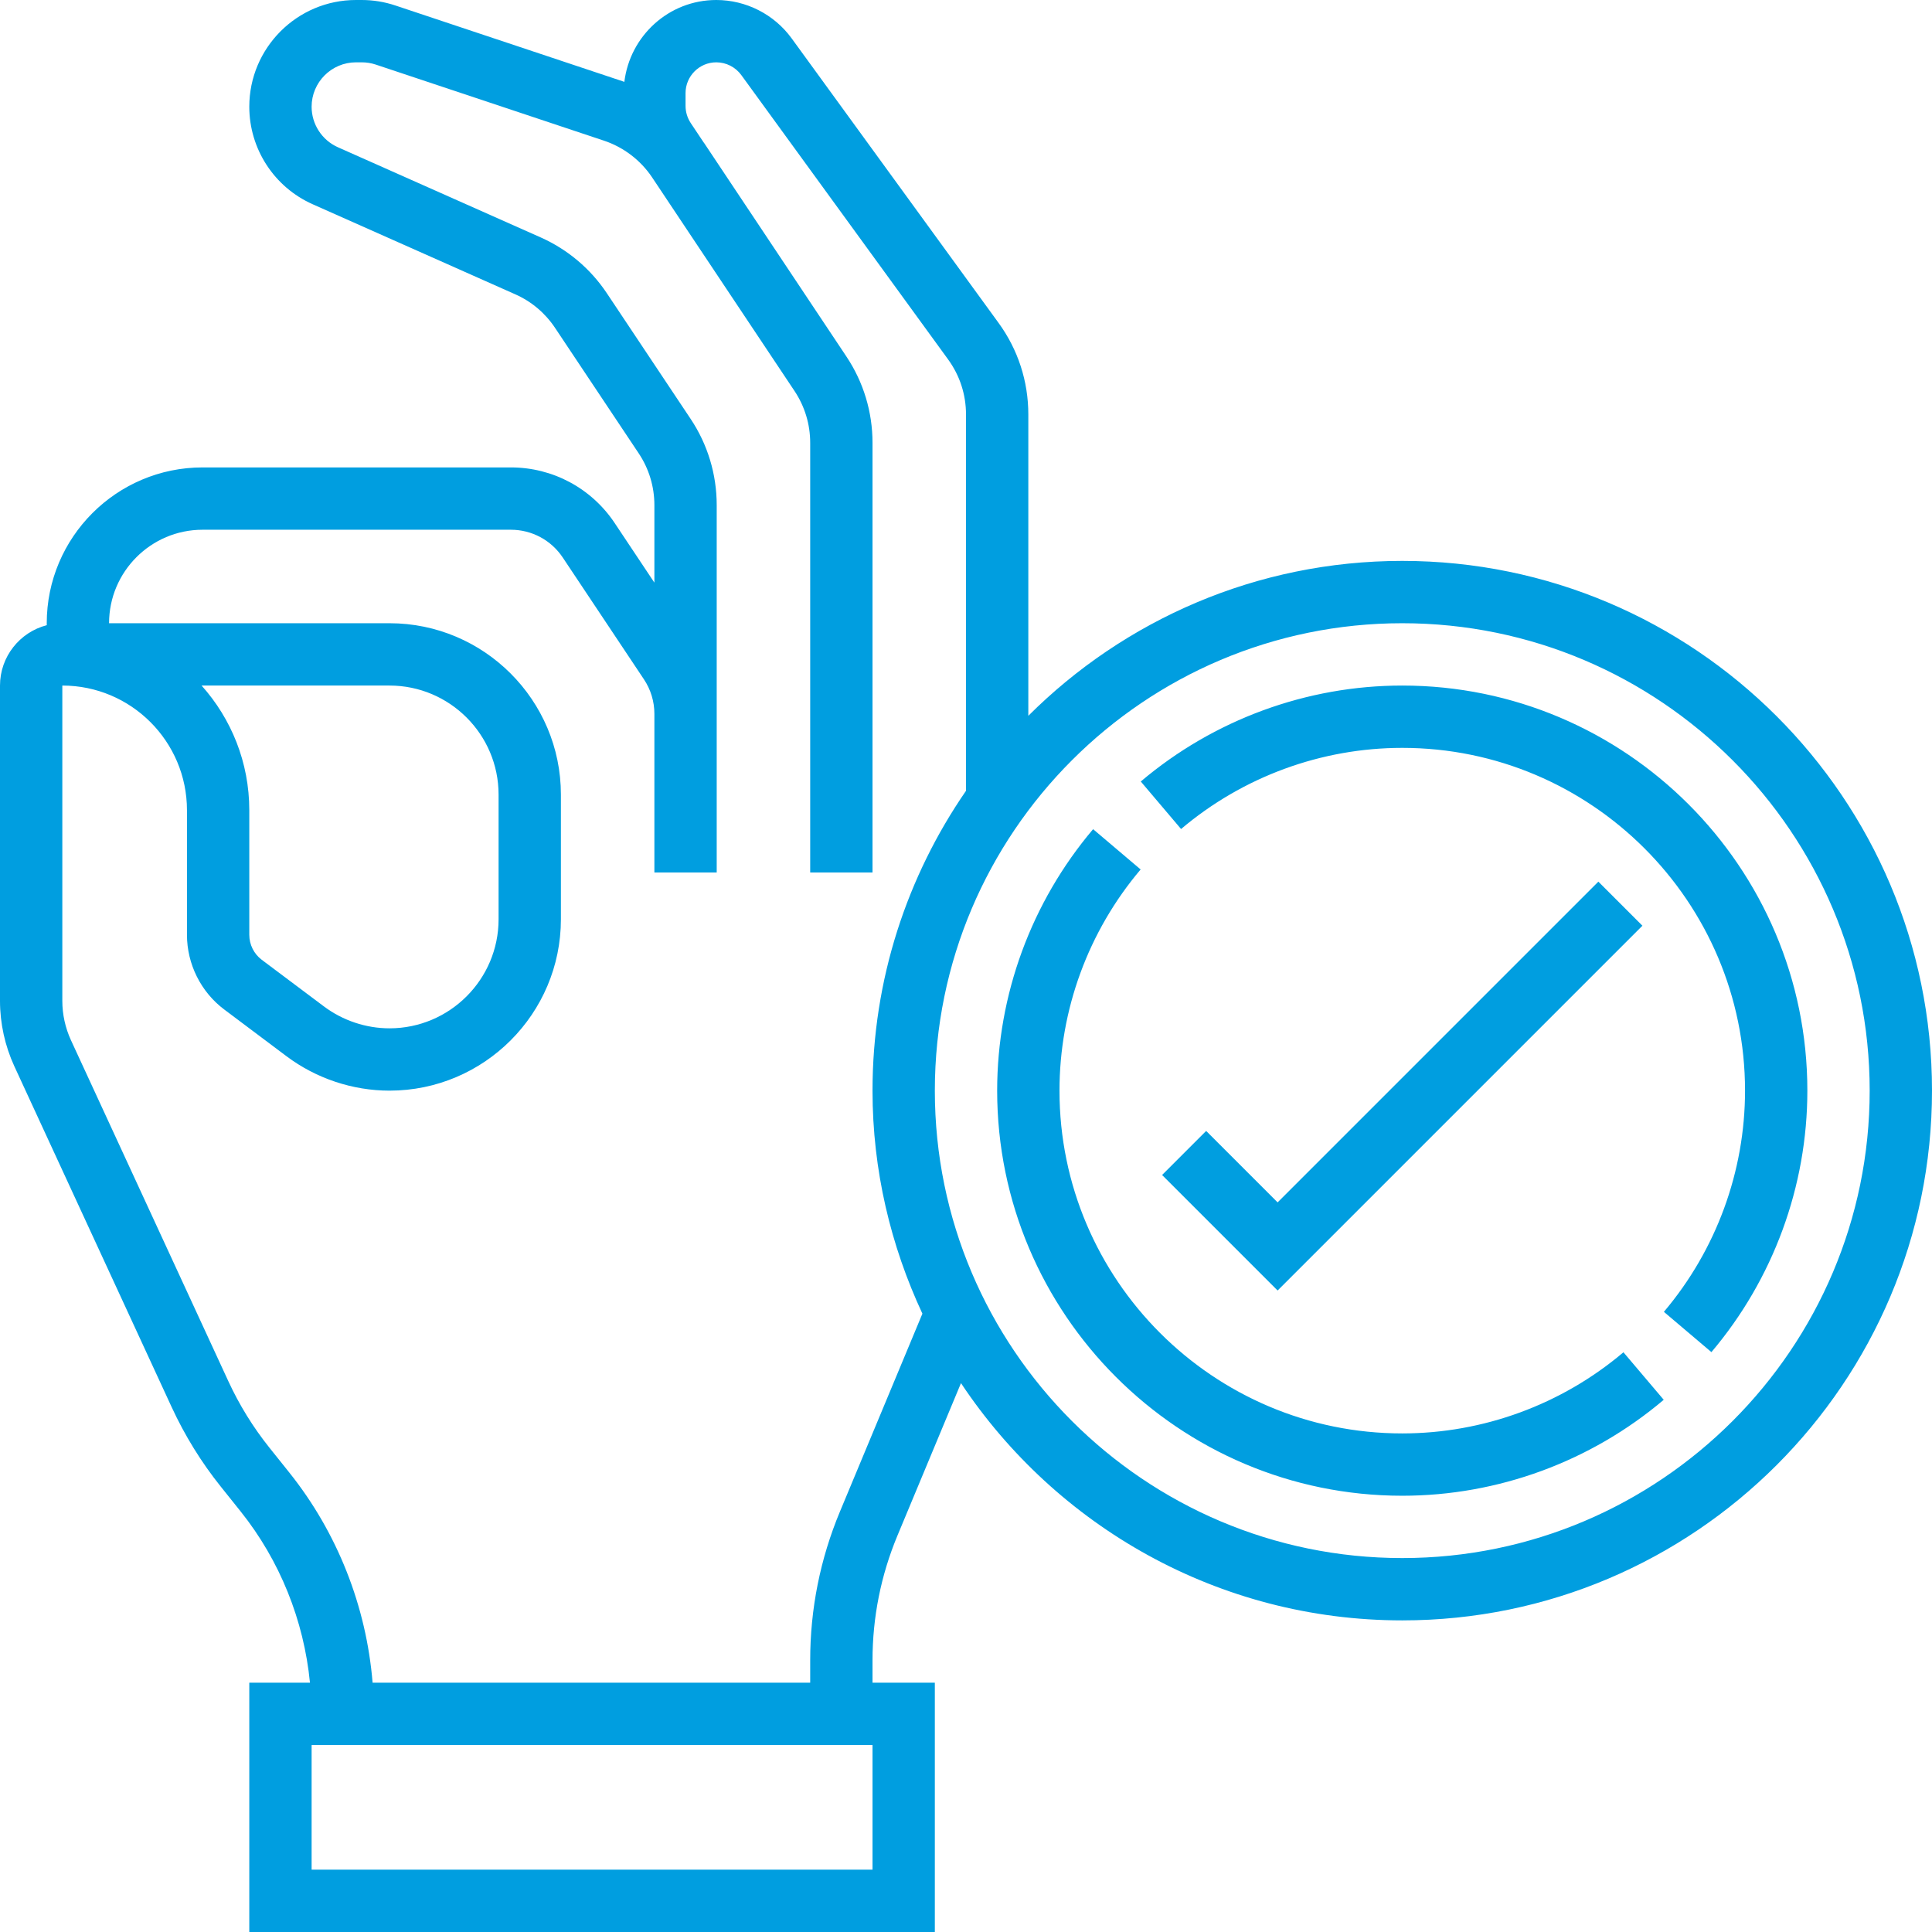 <svg width="496" height="496" viewBox="0 0 496 496" fill="none" xmlns="http://www.w3.org/2000/svg">
<path d="M360 144C322.56 144 288.616 159.208 264 183.768V106.408C264 97.904 261.36 89.76 256.352 82.888L203.232 9.84C198.752 3.68 191.52 0 183.896 0C171.704 0 161.728 9.208 160.288 21.024C160.224 21 160.176 20.968 160.112 20.952L101.504 1.408C98.712 0.472 95.8 0 92.848 0H91.392C76.288 0 64 12.288 64 27.4C64 38.216 70.384 48.04 80.264 52.432L132.272 75.552C136.44 77.392 139.968 80.376 142.488 84.16L163.968 116.376C166.608 120.328 168 124.928 168 129.688V149.576L157.784 134.248C151.832 125.328 141.88 120 131.16 120H52C29.944 120 12 137.944 12 160C12 160.168 12 160.336 12.008 160.504C5.112 162.28 0 168.552 0 176V256.968C0 262.712 1.272 268.504 3.68 273.736L44.08 361.264C47.448 368.552 51.688 375.424 56.688 381.664L61.768 388.016C71.848 400.616 78.016 416 79.576 432H64V496H240V432H224V426.24C224 415.192 226.16 404.416 230.4 394.232L246.712 355.088C271.096 391.76 312.752 416 360 416C434.992 416 496 354.992 496 280C496 205.008 434.992 144 360 144ZM224 480H80V448H224V480ZM215.632 388.08C210.568 400.224 208 413.072 208 426.24V432H95.656C94.048 412.368 86.6 393.448 74.256 378.024L69.176 371.672C64.984 366.432 61.424 360.672 58.608 354.56L18.208 267.032C16.768 263.896 16 260.416 16 256.968V176C33.648 176 48 190.352 48 208V240C48 247.512 51.584 254.696 57.6 259.192L73.592 271.192C81.168 276.872 90.536 280 100 280C124.256 280 144 260.256 144 236V204C144 179.744 124.256 160 100 160H28C28 146.768 38.768 136 52 136H131.16C136.52 136 141.496 138.664 144.472 143.128L165.304 174.384C167.072 177.032 168 180.104 168 183.264V224H184V183.264V129.688C184 121.76 181.68 114.088 177.28 107.504L155.8 75.288C151.592 68.976 145.696 64.008 138.76 60.928L86.76 37.808C82.656 35.984 80 31.896 80 27.4C80 21.112 85.112 16 91.4 16H92.856C94.08 16 95.304 16.192 96.456 16.576L155.056 36.112C160.08 37.784 164.464 41.128 167.408 45.528L193.344 84.432L203.968 100.368C206.608 104.328 208 108.928 208 113.688V224H224V113.688C224 105.76 221.68 98.088 217.28 91.504L180.752 36.688C180.728 36.648 180.688 36.616 180.656 36.576L177.328 31.584C176.464 30.264 176 28.752 176 27.184V23.896C176 19.544 179.544 16 183.896 16C186.416 16 188.808 17.216 190.296 19.248L243.416 92.288C246.416 96.424 248 101.296 248 106.408V203.024C232.896 224.936 224 251.44 224 280C224 300.472 228.68 319.824 236.808 337.256L215.632 388.08ZM51.752 176H100C115.44 176 128 188.56 128 204V236C128 251.44 115.44 264 100 264C93.976 264 88.016 262.008 83.192 258.4L67.192 246.4C65.192 244.896 64 242.504 64 240V208C64 195.72 59.36 184.496 51.752 176ZM360 400C293.832 400 240 346.168 240 280C240 213.832 293.832 160 360 160C426.168 160 480 213.832 480 280C480 346.168 426.168 400 360 400ZM421.656 237.656L328 331.312L298.344 301.656L309.656 290.344L328 308.688L410.344 226.344L421.656 237.656ZM416.784 347.168L427.128 359.368C408.376 375.248 384.536 384 360 384C302.656 384 256 337.344 256 280C256 255.464 264.752 231.624 280.632 212.872L292.832 223.216C279.4 239.08 272 259.24 272 280C272 328.52 311.48 368 360 368C380.76 368 400.92 360.6 416.784 347.168ZM464 280C464 304.536 455.248 328.376 439.368 347.128L427.168 336.784C440.6 320.92 448 300.76 448 280C448 231.48 408.52 192 360 192C339.24 192 319.08 199.4 303.216 212.832L292.872 200.632C311.624 184.752 335.464 176 360 176C417.344 176 464 222.656 464 280Z" fill="#009EE0"/>
</svg>
